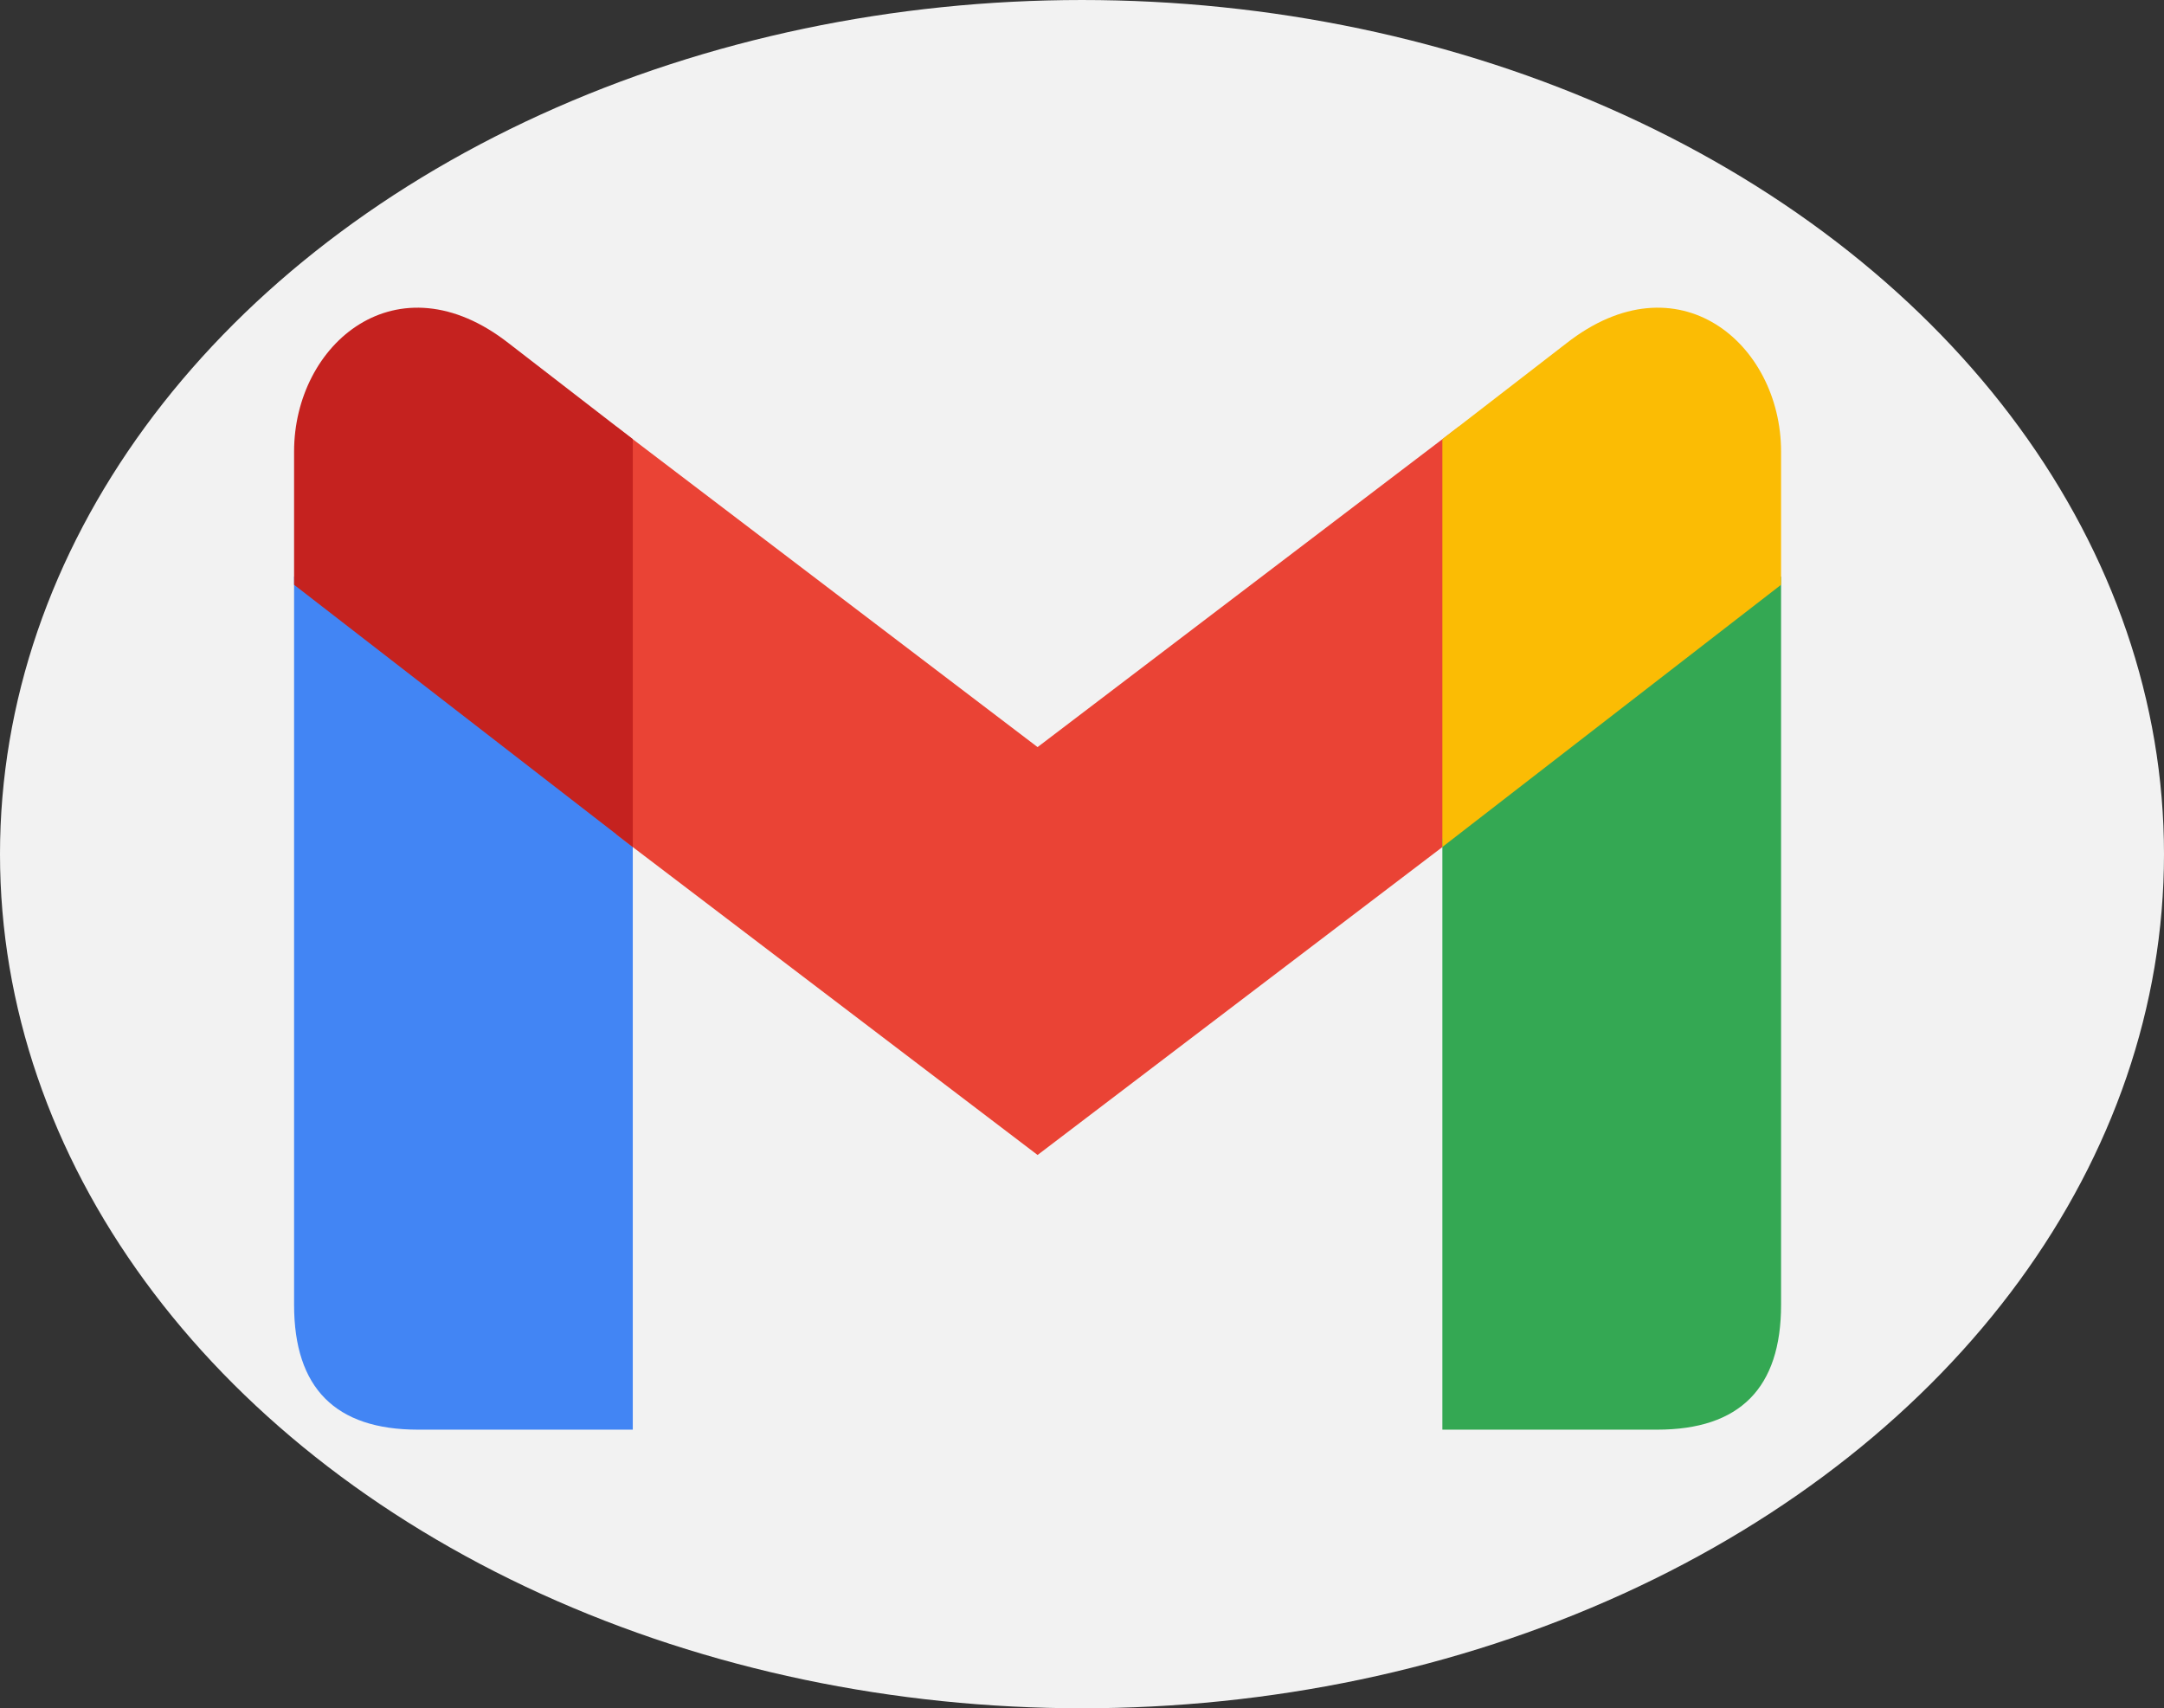 <?xml version="1.0" encoding="UTF-8" standalone="no"?>
<!-- Uploaded to: SVG Repo, www.svgrepo.com, Transformed by: SVG Repo Mixer Tools -->

<svg
   aria-label="Gmail"
   role="img"
   viewBox="0 0 488.278 385.41"
   width="762.934"
   height="602.203"
   fill="#000000"
   version="1.1"
   id="svg5"
   xmlns="http://www.w3.org/2000/svg"
   xmlns:svg="http://www.w3.org/2000/svg">
  <rect x="0" y="0" width="488.278" height="385.41" fill="#333333" stroke="none"/>
  <defs
     id="defs5" />
  <g
     id="SVGRepo_iconCarrier"
     transform="translate(10.4,1057.175)">
    <ellipse
       style="font-variation-settings:normal;opacity:1;vector-effect:none;fill:#f2f2f2;fill-opacity:1;fill-rule:evenodd;stroke-width:0.562;stroke-linecap:butt;stroke-linejoin:miter;stroke-miterlimit:4;stroke-dasharray:none;stroke-dashoffset:0;stroke-opacity:1;-inkscape-stroke:none;stop-color:#000000;stop-opacity:1"
       id="path6"
       cx="233.739"
       cy="-864.469"
       rx="244.139"
       ry="192.705" />
    <g
       id="g5"
       transform="matrix(0.932,0,0,0.939,4.984,-47.135)">
      <path
         d="m 136.691,-732.15 v -142 l -82,-63 v 175 q 0,30 30,30"
         fill="#4285f4"
         id="path1" />
      <path
         d="m 132.691,-875.15 102,77 102,-77 v -98 l -102,77 -102,-77"
         fill="#ea4335"
         id="path2" />
      <path
         d="m 332.691,-732.15 v -142 l 82,-63 v 175 q 0,30 -30,30"
         fill="#34a853"
         id="path3" />
      <path
         d="m 54.691,-935.15 82,63 v -98 l -30,-23 c -27,-21 -52,0 -52,26"
         fill="#c5221f"
         id="path4" />
      <path
         d="m 414.691,-935.15 -82,63 v -98 l 30,-23 c 27,-21 52,0 52,26"
         fill="#fbbc04"
         id="path5" />
    </g>
  </g>
</svg>

